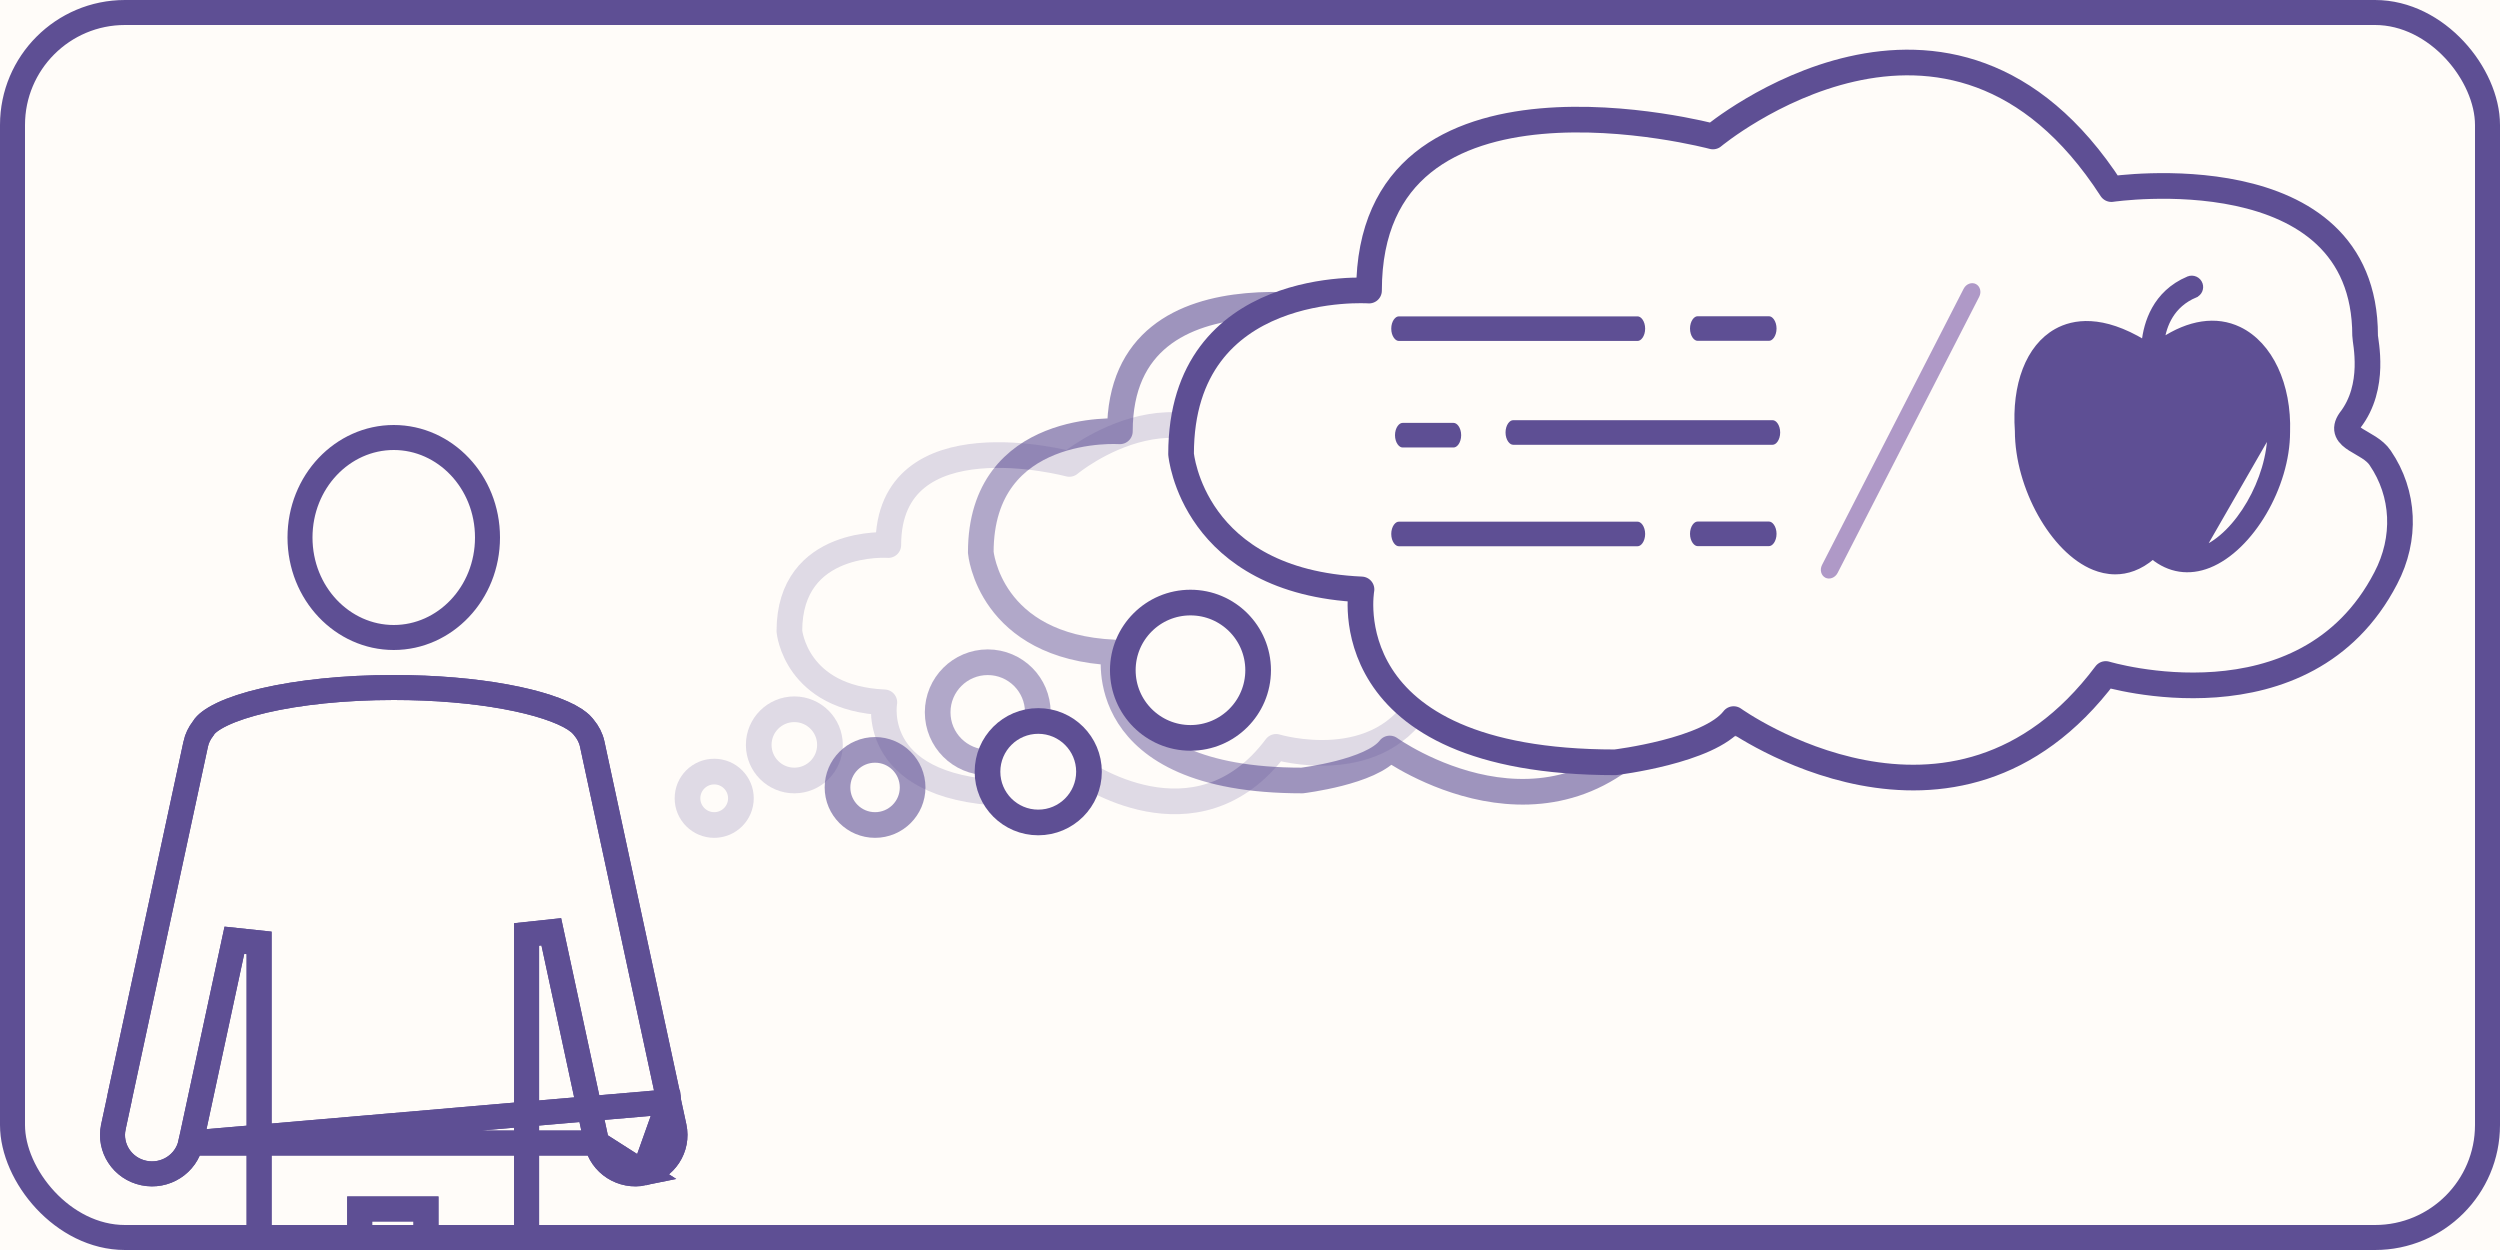 <svg width="200" height="100" viewBox="0 0 200 100" fill="none" xmlns="http://www.w3.org/2000/svg">
<rect x="0" y="0" width="200" height="100" fill="#333333" stroke="none"/>
<g clip-path="url(#clip0_500_595)">
<rect width="200" height="100" fill="#FFFCF9"/>
<rect x="1" y="1" width="198" height="98" rx="9" stroke="#5E4F94" stroke-width="2"/>
<path d="M39 43C39 47.473 35.589 51 31.5 51C27.411 51 24 47.473 24 43C24 38.527 27.411 35 31.5 35C35.589 35 39 38.527 39 43Z" stroke="#5E4F94" stroke-width="2"/>
<path d="M53.498 88.144L53.492 88.099C53.486 88.048 53.482 88 53.478 87.962L53.474 87.908L53.471 87.865C53.467 87.816 53.464 87.797 53.463 87.79C53.462 87.789 53.462 87.788 53.462 87.788L47.376 59.519L47.376 59.519C47.272 59.035 47.042 58.598 46.721 58.211L46.7 58.185L46.681 58.159L46.681 58.159C46.681 58.158 46.678 58.155 46.673 58.149C46.667 58.142 46.659 58.133 46.648 58.12C46.629 58.099 46.611 58.079 46.585 58.051C46.578 58.044 46.571 58.035 46.562 58.026C46.543 58.006 46.525 57.987 46.512 57.972L46.49 57.949L46.474 57.931C46.466 57.922 46.461 57.917 46.459 57.915L46.456 57.912L46.448 57.904C46.354 57.817 46.231 57.721 46.075 57.614L46.072 57.612C46.041 57.591 46.016 57.572 45.999 57.559L45.977 57.542L45.974 57.539C44.909 56.855 43.005 56.21 40.449 55.741C37.913 55.275 34.833 55 31.501 55C27.515 55 23.897 55.394 21.142 56.035C19.763 56.355 18.628 56.731 17.782 57.134C16.904 57.552 16.463 57.939 16.297 58.21L16.27 58.256L16.237 58.299C15.957 58.664 15.755 59.071 15.659 59.518L15.659 59.519L9.583 87.741C9.581 87.765 9.577 87.794 9.571 87.826L9.568 87.838L9.566 87.85L9.07 90.155L9.07 90.156C8.71 91.823 9.785 93.481 11.504 93.841L11.504 93.841C13.223 94.202 14.897 93.115 15.258 91.445L53.498 88.144ZM53.498 88.144L53.507 88.189M53.498 88.144L53.507 88.189M53.507 88.189L53.931 90.155C54.29 91.824 53.214 93.481 51.496 93.841L51.496 93.841M53.507 88.189L51.496 93.841M51.496 93.841C49.776 94.202 48.103 93.115 47.742 91.445L51.496 93.841ZM18.751 75.219L15.258 91.444H47.742L44.104 74.543L42.127 74.754V93.861V97.719V100.131V122.767V129.039C42.127 131.211 40.333 133 38.105 133C35.873 133 34.079 131.209 34.079 129.039V122.767V100.131V97.719V96.719H33.079H29.775H28.775V97.719V100.131V122.766V129.038C28.775 131.21 26.982 132.999 24.755 132.999C22.523 132.999 20.728 131.208 20.728 129.038V122.766V100.13V97.718V93.859V75.43L18.751 75.219Z" stroke="#5E4F94" stroke-width="2"/>
<path d="M53.498 88.144L53.492 88.099C53.486 88.048 53.482 88 53.478 87.962L53.474 87.908L53.471 87.865C53.467 87.816 53.464 87.797 53.463 87.79C53.462 87.789 53.462 87.788 53.462 87.788L47.376 59.519L47.376 59.519C47.272 59.035 47.042 58.598 46.721 58.211L46.7 58.185L46.681 58.159L46.681 58.159C46.681 58.158 46.678 58.155 46.673 58.149C46.667 58.142 46.659 58.133 46.648 58.12C46.629 58.099 46.611 58.079 46.585 58.051C46.578 58.044 46.571 58.035 46.562 58.026C46.543 58.006 46.525 57.987 46.512 57.972L46.49 57.949L46.474 57.931C46.466 57.922 46.461 57.917 46.459 57.915L46.456 57.912L46.448 57.904C46.354 57.817 46.231 57.721 46.075 57.614L46.072 57.612C46.041 57.591 46.016 57.572 45.999 57.559L45.977 57.542L45.974 57.539C44.909 56.855 43.005 56.21 40.449 55.741C37.913 55.275 34.833 55 31.501 55C27.515 55 23.897 55.394 21.142 56.035C19.763 56.355 18.628 56.731 17.782 57.134C16.904 57.552 16.463 57.939 16.297 58.21L16.27 58.256L16.237 58.299C15.957 58.664 15.755 59.071 15.659 59.518L15.659 59.519L9.583 87.741C9.581 87.765 9.577 87.794 9.571 87.826L9.568 87.838L9.566 87.85L9.07 90.155L9.07 90.156C8.71 91.823 9.785 93.481 11.504 93.841L11.504 93.841C13.223 94.202 14.897 93.115 15.258 91.445L53.498 88.144ZM53.498 88.144L53.507 88.189M53.498 88.144L53.507 88.189M53.507 88.189L53.931 90.155C54.29 91.824 53.214 93.481 51.496 93.841L51.496 93.841M53.507 88.189L51.496 93.841M51.496 93.841C49.776 94.202 48.103 93.115 47.742 91.445L51.496 93.841ZM18.751 75.219L15.258 91.444H47.742L44.104 74.543L42.127 74.754V93.861V97.719V100.131V122.767V129.039C42.127 131.211 40.333 133 38.105 133C35.873 133 34.079 131.209 34.079 129.039V122.767V100.131V97.719V96.719H33.079H29.775H28.775V97.719V100.131V122.766V129.038C28.775 131.21 26.982 132.999 24.755 132.999C22.523 132.999 20.728 131.208 20.728 129.038V122.766V100.13V97.718V93.859V75.43L18.751 75.219Z" stroke="#5E4F94" stroke-width="2"/>
<g opacity="0.6">
<path d="M70.005 66C71.664 66 73.01 64.655 73.01 62.995C73.01 61.336 71.664 59.99 70.005 59.99C68.345 59.99 67 61.336 67 62.995C67 64.655 68.345 66 70.005 66Z" fill="#FFFCF9" stroke="#5E4F94" stroke-width="2.053" stroke-miterlimit="10" stroke-linecap="round" stroke-linejoin="round"/>
<path d="M79.019 60.992C81.232 60.992 83.025 59.198 83.025 56.986C83.025 54.773 81.232 52.979 79.019 52.979C76.806 52.979 75.013 54.773 75.013 56.986C75.013 59.198 76.806 60.992 79.019 60.992Z" fill="#FFFCF9" stroke="#5E4F94" stroke-width="2.053" stroke-miterlimit="10" stroke-linecap="round" stroke-linejoin="round"/>
<path d="M147.683 42.184C146.904 43.297 148.796 43.409 149.464 44.41C150.911 46.525 151.022 49.196 149.798 51.533C145.012 60.77 133.216 57.208 133.216 57.208C124.202 69.227 111.181 59.879 111.181 59.879C109.734 61.771 104.17 62.439 104.17 62.439C87.254 62.439 89.146 52.2 89.146 52.2C79.13 51.755 78.463 44.188 78.463 44.188C78.463 33.727 89.591 34.506 89.591 34.506C89.591 19.927 109.957 25.38 109.957 25.38C109.957 25.38 123.979 13.695 133.55 28.496C133.55 28.496 148.574 26.27 148.574 37.177C148.574 37.51 149.241 40.181 147.683 42.184Z" fill="#FFFCF9" stroke="#5E4F94" stroke-width="2.053" stroke-miterlimit="10" stroke-linecap="round" stroke-linejoin="round"/>
</g>
<g opacity="0.2">
<path d="M57.137 66C58.317 66 59.273 65.043 59.273 63.863C59.273 62.683 58.317 61.727 57.137 61.727C55.957 61.727 55 62.683 55 63.863C55 65.043 55.957 66 57.137 66Z" fill="#FFFCF9" stroke="#5E4F94" stroke-width="2.053" stroke-miterlimit="10" stroke-linecap="round" stroke-linejoin="round"/>
<path d="M63.547 62.439C65.12 62.439 66.396 61.163 66.396 59.59C66.396 58.016 65.12 56.741 63.547 56.741C61.974 56.741 60.698 58.016 60.698 59.59C60.698 61.163 61.974 62.439 63.547 62.439Z" fill="#FFFCF9" stroke="#5E4F94" stroke-width="2.053" stroke-miterlimit="10" stroke-linecap="round" stroke-linejoin="round"/>
<path d="M112.375 49.065C111.821 49.856 113.166 49.935 113.641 50.647C114.67 52.151 114.749 54.05 113.878 55.712C110.476 62.281 102.087 59.748 102.087 59.748C95.677 68.295 86.418 61.647 86.418 61.647C85.389 62.993 81.432 63.468 81.432 63.468C69.403 63.468 70.748 56.187 70.748 56.187C63.626 55.87 63.151 50.489 63.151 50.489C63.151 43.05 71.065 43.604 71.065 43.604C71.065 33.237 85.547 37.115 85.547 37.115C85.547 37.115 95.519 28.805 102.324 39.331C102.324 39.331 113.008 37.748 113.008 45.503C113.008 45.741 113.483 47.64 112.375 49.065Z" fill="#FFFCF9" stroke="#5E4F94" stroke-width="2.053" stroke-miterlimit="10" stroke-linecap="round" stroke-linejoin="round"/>
</g>
<path d="M83.059 65.797C85.302 65.797 87.119 63.979 87.119 61.737C87.119 59.495 85.302 57.678 83.059 57.678C80.817 57.678 79 59.495 79 61.737C79 63.979 80.817 65.797 83.059 65.797Z" fill="#FFFCF9" stroke="#5E4F94" stroke-width="2.053" stroke-miterlimit="10" stroke-linecap="round" stroke-linejoin="round"/>
<path d="M95.238 59.031C98.228 59.031 100.651 56.607 100.651 53.618C100.651 50.629 98.228 48.205 95.238 48.205C92.249 48.205 89.825 50.629 89.825 53.618C89.825 56.607 92.249 59.031 95.238 59.031Z" fill="#FFFCF9" stroke="#5E4F94" stroke-width="2.053" stroke-miterlimit="10" stroke-linecap="round" stroke-linejoin="round"/>
<path d="M188.006 33.621C186.954 35.125 189.51 35.275 190.412 36.628C192.366 39.485 192.517 43.093 190.863 46.251C184.398 58.73 168.46 53.919 168.46 53.919C156.282 70.157 138.69 57.527 138.69 57.527C136.736 60.083 129.218 60.985 129.218 60.985C106.364 60.985 108.92 47.153 108.92 47.153C95.388 46.551 94.486 36.327 94.486 36.327C94.486 22.194 109.522 23.247 109.522 23.247C109.522 3.55 137.036 10.918 137.036 10.918C137.036 10.918 155.981 -4.869 168.911 15.128C168.911 15.128 189.209 12.12 189.209 26.855C189.209 27.306 190.111 30.915 188.006 33.621Z" fill="#FFFCF9" stroke="#5E4F94" stroke-width="2.053" stroke-miterlimit="10" stroke-linecap="round" stroke-linejoin="round"/>
<path d="M145.629 45.128L156.958 23.032C157.199 22.562 157.734 22.381 158.14 22.59C158.546 22.798 158.711 23.34 158.47 23.81L147.142 45.904C146.902 46.372 146.364 46.557 145.958 46.349C145.553 46.141 145.388 45.599 145.629 45.128Z" fill="#AF99C7" stroke="#FFFCF9" stroke-width="0.3"/>
<path d="M141.515 27.416H135.809C135.621 27.416 135.435 27.308 135.29 27.103C135.145 26.898 135.051 26.608 135.051 26.283C135.051 25.958 135.145 25.668 135.289 25.463C135.434 25.259 135.62 25.15 135.809 25.15H141.515C141.703 25.15 141.889 25.258 142.034 25.463C142.179 25.668 142.273 25.958 142.273 26.283C142.273 26.609 142.179 26.898 142.035 27.103C141.89 27.308 141.704 27.416 141.515 27.416Z" fill="#5E4F94" stroke="#FFFCF9" stroke-width="0.3"/>
<path d="M112.208 33.682H116.285C116.474 33.682 116.66 33.791 116.805 33.996C116.949 34.2 117.043 34.49 117.043 34.816C117.043 35.141 116.949 35.431 116.805 35.635C116.66 35.84 116.474 35.949 116.285 35.949H112.208C112.02 35.949 111.834 35.84 111.689 35.635C111.544 35.431 111.45 35.141 111.45 34.816C111.45 34.49 111.544 34.2 111.688 33.996C111.833 33.791 112.019 33.682 112.208 33.682Z" fill="#5E4F94" stroke="#FFFCF9" stroke-width="0.3"/>
<path d="M121.051 33.466H141.809C141.997 33.466 142.183 33.574 142.327 33.779C142.471 33.983 142.564 34.273 142.564 34.599C142.564 34.924 142.47 35.214 142.326 35.418C142.181 35.623 141.995 35.732 141.806 35.732H121.051C120.863 35.732 120.677 35.623 120.532 35.418C120.387 35.214 120.293 34.924 120.293 34.599C120.293 34.273 120.387 33.983 120.531 33.779C120.676 33.574 120.862 33.466 121.051 33.466Z" fill="#5E4F94" stroke="#FFFCF9" stroke-width="0.3"/>
<path d="M131.005 27.426H111.908C111.719 27.426 111.533 27.317 111.388 27.112C111.244 26.908 111.15 26.618 111.15 26.293C111.15 25.967 111.244 25.677 111.388 25.473C111.533 25.268 111.719 25.16 111.908 25.16H131.005C131.192 25.16 131.378 25.268 131.523 25.473C131.668 25.678 131.762 25.967 131.762 26.293C131.762 26.618 131.668 26.908 131.524 27.112C131.379 27.317 131.193 27.426 131.005 27.426Z" fill="#5E4F94" stroke="#FFFCF9" stroke-width="0.3"/>
<path d="M141.515 43.84H135.809C135.621 43.84 135.435 43.732 135.29 43.527C135.145 43.322 135.051 43.032 135.051 42.707C135.051 42.382 135.145 42.092 135.289 41.888C135.434 41.683 135.62 41.574 135.809 41.574H141.515C141.703 41.574 141.889 41.682 142.034 41.888C142.179 42.092 142.273 42.382 142.273 42.707C142.273 43.033 142.179 43.322 142.035 43.527C141.89 43.732 141.704 43.84 141.515 43.84Z" fill="#5E4F94" stroke="#FFFCF9" stroke-width="0.3"/>
<path d="M131.005 43.85H111.908C111.719 43.85 111.533 43.742 111.388 43.536C111.244 43.332 111.15 43.042 111.15 42.717C111.15 42.391 111.244 42.102 111.388 41.897C111.533 41.692 111.719 41.584 111.908 41.584H131.005C131.192 41.584 131.378 41.692 131.523 41.897C131.668 42.102 131.762 42.392 131.762 42.717C131.762 43.042 131.668 43.332 131.524 43.536C131.379 43.742 131.193 43.85 131.005 43.85Z" fill="#5E4F94" stroke="#FFFCF9" stroke-width="0.3"/>
<path d="M181.593 34.532L181.593 34.532C181.701 31.293 180.43 28.54 178.518 27.622L178.517 27.622C176.889 26.837 174.881 27.345 172.671 29.231L172.67 29.232L172.368 29.488L172.249 29.589L172.122 29.498L171.8 29.267C171.8 29.267 171.8 29.267 171.8 29.267C169.946 27.945 168.304 27.296 166.942 27.296C166.298 27.296 165.715 27.441 165.199 27.73L165.101 27.556L165.199 27.73C163.53 28.665 162.576 31.196 162.805 34.42L162.806 34.434H162.805C162.807 36.416 163.436 38.563 164.414 40.355C165.395 42.151 166.707 43.556 168.05 44.095L181.593 34.532ZM181.593 34.532V34.538M181.593 34.532V34.538M181.593 34.538V34.556C181.593 36.435 180.949 38.499 179.943 40.238C178.936 41.981 177.585 43.367 176.196 43.922L176.196 43.922M181.593 34.538L176.196 43.922M176.196 43.922C175.544 44.184 174.934 44.239 174.364 44.103M176.196 43.922L174.364 44.103M172.211 42.551L172.355 42.703L172.724 43.089L172.211 42.551ZM172.211 42.551L172.066 42.703M172.211 42.551L172.066 42.703M172.066 42.703L171.698 43.089L171.698 43.089M172.066 42.703L171.698 43.089M171.698 43.089C171.121 43.694 170.528 44.071 169.925 44.235M171.698 43.089L169.925 44.235M174.364 44.103C173.792 43.967 173.244 43.634 172.724 43.089L174.364 44.103ZM169.925 44.235C169.325 44.398 168.701 44.355 168.05 44.095L169.925 44.235ZM179.133 26.342L179.133 26.342C177.283 25.453 175.122 25.799 172.96 27.236C173.132 26.04 173.728 24.407 175.63 23.607L175.63 23.606C175.969 23.462 176.129 23.081 176.016 22.74L176.016 22.74C175.885 22.343 175.444 22.147 175.061 22.309L175.06 22.309C172.377 23.446 171.687 25.875 171.528 27.394C168.169 25.362 165.885 25.72 164.506 26.493L164.506 26.493C162.258 27.756 161.128 30.78 161.39 34.477C161.391 36.737 162.104 39.135 163.22 41.13C164.334 43.123 165.866 44.742 167.525 45.406C168.005 45.598 168.584 45.748 169.222 45.748C170.144 45.748 171.176 45.44 172.216 44.545C173.536 45.626 175.118 45.874 176.721 45.233L176.721 45.233C178.417 44.554 179.986 42.962 181.128 41.017C182.272 39.07 183.004 36.743 183.006 34.565C183.131 30.799 181.638 27.55 179.133 26.342Z" fill="#5E4F94" stroke="#5E4F94" stroke-width="0.4"/>
<path d="M165.127 30.89L165.127 30.89C165.489 30.971 165.732 31.314 165.675 31.687L165.127 30.89ZM165.127 30.89C164.728 30.802 164.335 31.067 164.272 31.473L164.469 31.504L164.272 31.473M165.127 30.89L164.272 31.473M168.413 42.067L168.413 42.068C168.169 42.412 167.691 42.455 167.376 42.196L168.413 42.067ZM168.413 42.067C168.618 41.776 168.587 41.357 168.295 41.119L168.169 41.274L168.295 41.12M168.413 42.067L168.295 41.12M164.272 31.473C164.13 32.364 163.924 34.232 164.24 36.28M164.272 31.473L164.24 36.28M164.24 36.28C164.557 38.328 165.401 40.575 167.376 42.196L164.24 36.28ZM168.295 41.12C166.637 39.763 165.918 37.81 165.647 35.98M168.295 41.12L165.647 35.98M165.647 35.98C165.376 34.151 165.556 32.469 165.675 31.687L165.647 35.98Z" fill="#5E4F94" stroke="#5E4F94" stroke-width="0.4"/>
</g>
<defs>
<clipPath id="clip0_500_595">
<rect width="200" height="100" fill="white"/>
</clipPath>
</defs>
</svg>
